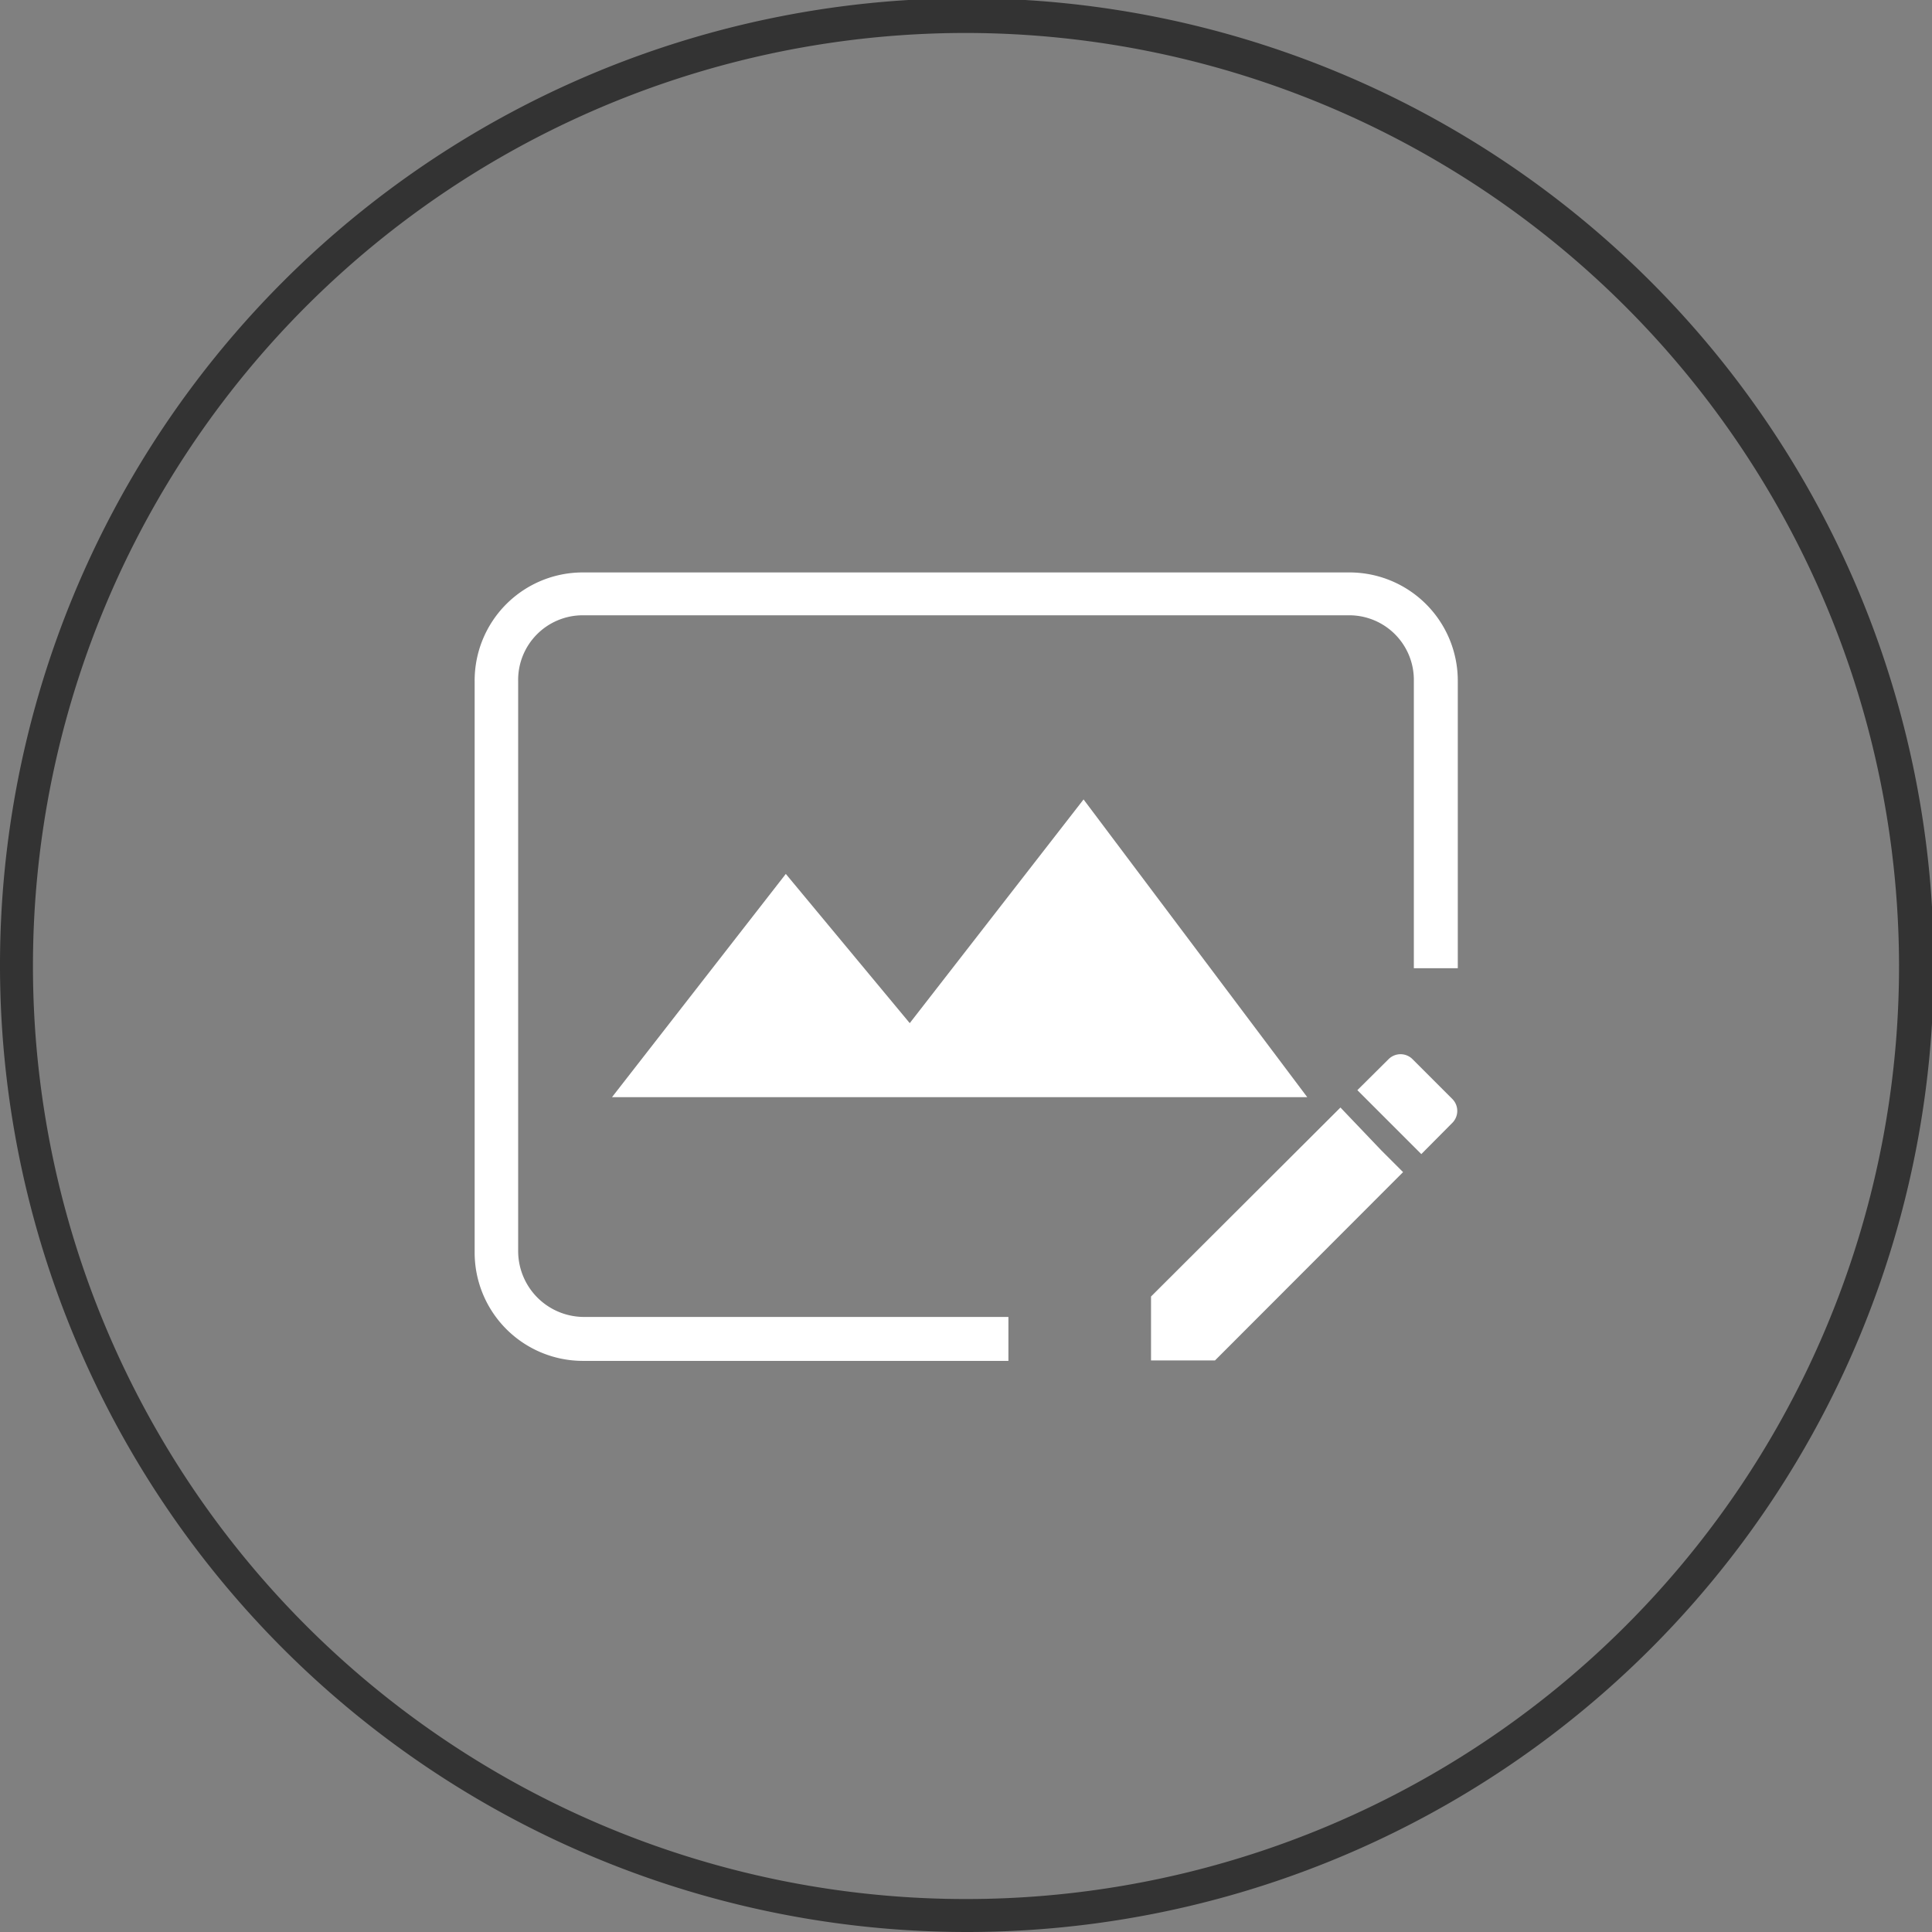 <svg xmlns="http://www.w3.org/2000/svg" viewBox="0 0 87.92 87.92"><rect x="0" y="0" width="87.92" height="87.92" fill="#808080" stroke="none"/><defs><style>.cls-1{fill:#fff;}.cls-2{fill:#333;}</style></defs><title>edit_img_white</title><g id="Layer_2" data-name="Layer 2"><g id="Layer_1-2" data-name="Layer 1"><g id="Group_191" data-name="Group 191"><g id="Path_93" data-name="Path 93"><path class="cls-1" d="M49.31,36.38,41.4,46.56l-5.64-6.79L27.85,49.93H59.49Z"/></g><g id="Group_190" data-name="Group 190"><g id="Path_94" data-name="Path 94"><path class="cls-1" d="M61.4,26.05H26.52A4.92,4.92,0,0,0,21.6,31v26a4.93,4.93,0,0,0,4.92,4.93H45.89v-2H26.52a3,3,0,0,1-2.94-3V31A2.94,2.94,0,0,1,26.52,28H61.4A2.94,2.94,0,0,1,64.34,31V44.06h2V31A4.93,4.93,0,0,0,61.4,26.05Z"/></g></g><g id="ic_create_24px" data-name="ic create 24px"><path class="cls-1" d="M52.38,59v2.91h2.91l8.56-8.57-1-1L61,50.4Zm13.71-7.9a.77.77,0,0,0,0-1.09l-1.81-1.81a.77.77,0,0,0-1.09,0l-1.42,1.41,2.91,2.91Z"/></g></g><path class="cls-2" d="M44,87.92a44,44,0,1,1,44-44A44,44,0,0,1,44,87.92ZM44,1.5A42.46,42.46,0,1,0,86.42,44,42.51,42.51,0,0,0,44,1.5Z"/></g></g></svg>